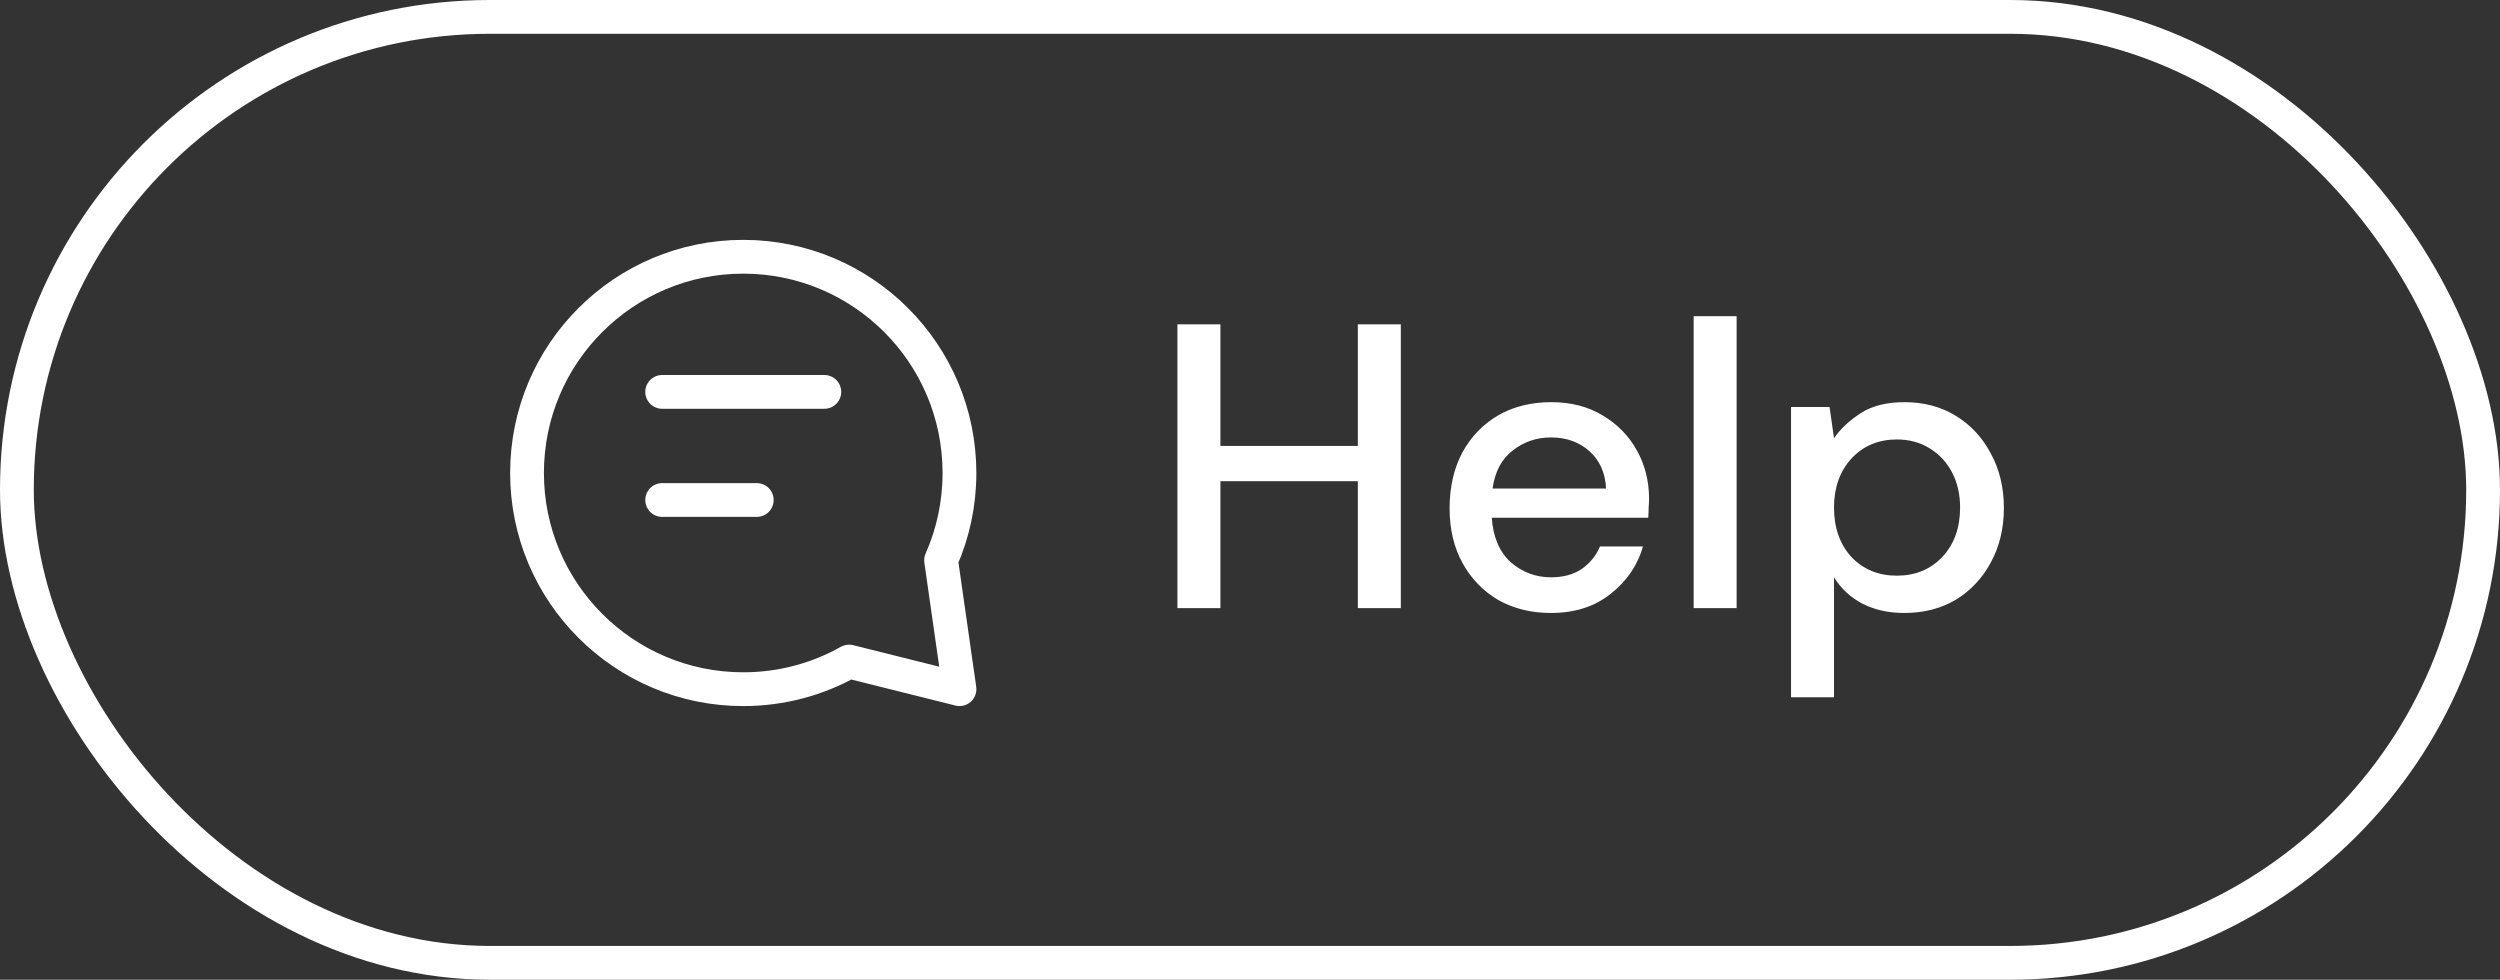<svg width="74" height="29" viewBox="0 0 74 29" fill="none" xmlns="http://www.w3.org/2000/svg">
<rect x="0" y="0" width="74" height="29" fill="#333333" stroke="none"/>
<rect x="0.5" y="0.5" width="73" height="28" rx="14" stroke="white"/>
<path d="M19.6 11.6H24.4M19.6 14.8H22.4M28.4 14C28.4 14.92 28.206 15.795 27.856 16.585L28.401 20.399L25.132 19.582C24.206 20.103 23.138 20.4 22 20.4C18.465 20.4 15.6 17.535 15.6 14C15.6 10.465 18.465 7.6 22 7.6C25.534 7.6 28.4 10.465 28.4 14Z" stroke="white" stroke-linecap="round" stroke-linejoin="round"/>
<path d="M34.852 18V9.6H36.124V13.2H40.192V9.6H41.464V18H40.192V14.244H36.124V18H34.852ZM45.908 18.144C45.324 18.144 44.804 18.016 44.348 17.76C43.9 17.496 43.548 17.132 43.292 16.668C43.036 16.204 42.908 15.664 42.908 15.048C42.908 14.424 43.032 13.876 43.28 13.404C43.536 12.932 43.888 12.564 44.336 12.3C44.792 12.036 45.32 11.904 45.92 11.904C46.504 11.904 47.012 12.036 47.444 12.3C47.876 12.556 48.212 12.9 48.452 13.332C48.692 13.764 48.812 14.24 48.812 14.76C48.812 14.84 48.808 14.928 48.8 15.024C48.8 15.112 48.796 15.212 48.788 15.324H44.156C44.196 15.9 44.384 16.34 44.72 16.644C45.064 16.94 45.46 17.088 45.908 17.088C46.268 17.088 46.568 17.008 46.808 16.848C47.056 16.68 47.24 16.456 47.36 16.176H48.632C48.472 16.736 48.152 17.204 47.672 17.58C47.2 17.956 46.612 18.144 45.908 18.144ZM45.908 12.948C45.484 12.948 45.108 13.076 44.78 13.332C44.452 13.58 44.252 13.956 44.18 14.46H47.54C47.516 13.996 47.352 13.628 47.048 13.356C46.744 13.084 46.364 12.948 45.908 12.948ZM50.132 18V9.36H51.404V18H50.132ZM53.015 20.64V12.048H54.155L54.287 12.972C54.479 12.692 54.743 12.444 55.079 12.228C55.415 12.012 55.847 11.904 56.375 11.904C56.951 11.904 57.459 12.04 57.899 12.312C58.339 12.584 58.683 12.956 58.931 13.428C59.187 13.9 59.315 14.436 59.315 15.036C59.315 15.636 59.187 16.172 58.931 16.644C58.683 17.108 58.339 17.476 57.899 17.748C57.459 18.012 56.947 18.144 56.363 18.144C55.899 18.144 55.487 18.052 55.127 17.868C54.775 17.684 54.495 17.424 54.287 17.088V20.64H53.015ZM56.147 17.04C56.691 17.04 57.139 16.856 57.491 16.488C57.843 16.112 58.019 15.624 58.019 15.024C58.019 14.632 57.939 14.284 57.779 13.98C57.619 13.676 57.399 13.44 57.119 13.272C56.839 13.096 56.515 13.008 56.147 13.008C55.603 13.008 55.155 13.196 54.803 13.572C54.459 13.948 54.287 14.432 54.287 15.024C54.287 15.624 54.459 16.112 54.803 16.488C55.155 16.856 55.603 17.04 56.147 17.04Z" fill="white"/>
</svg>
